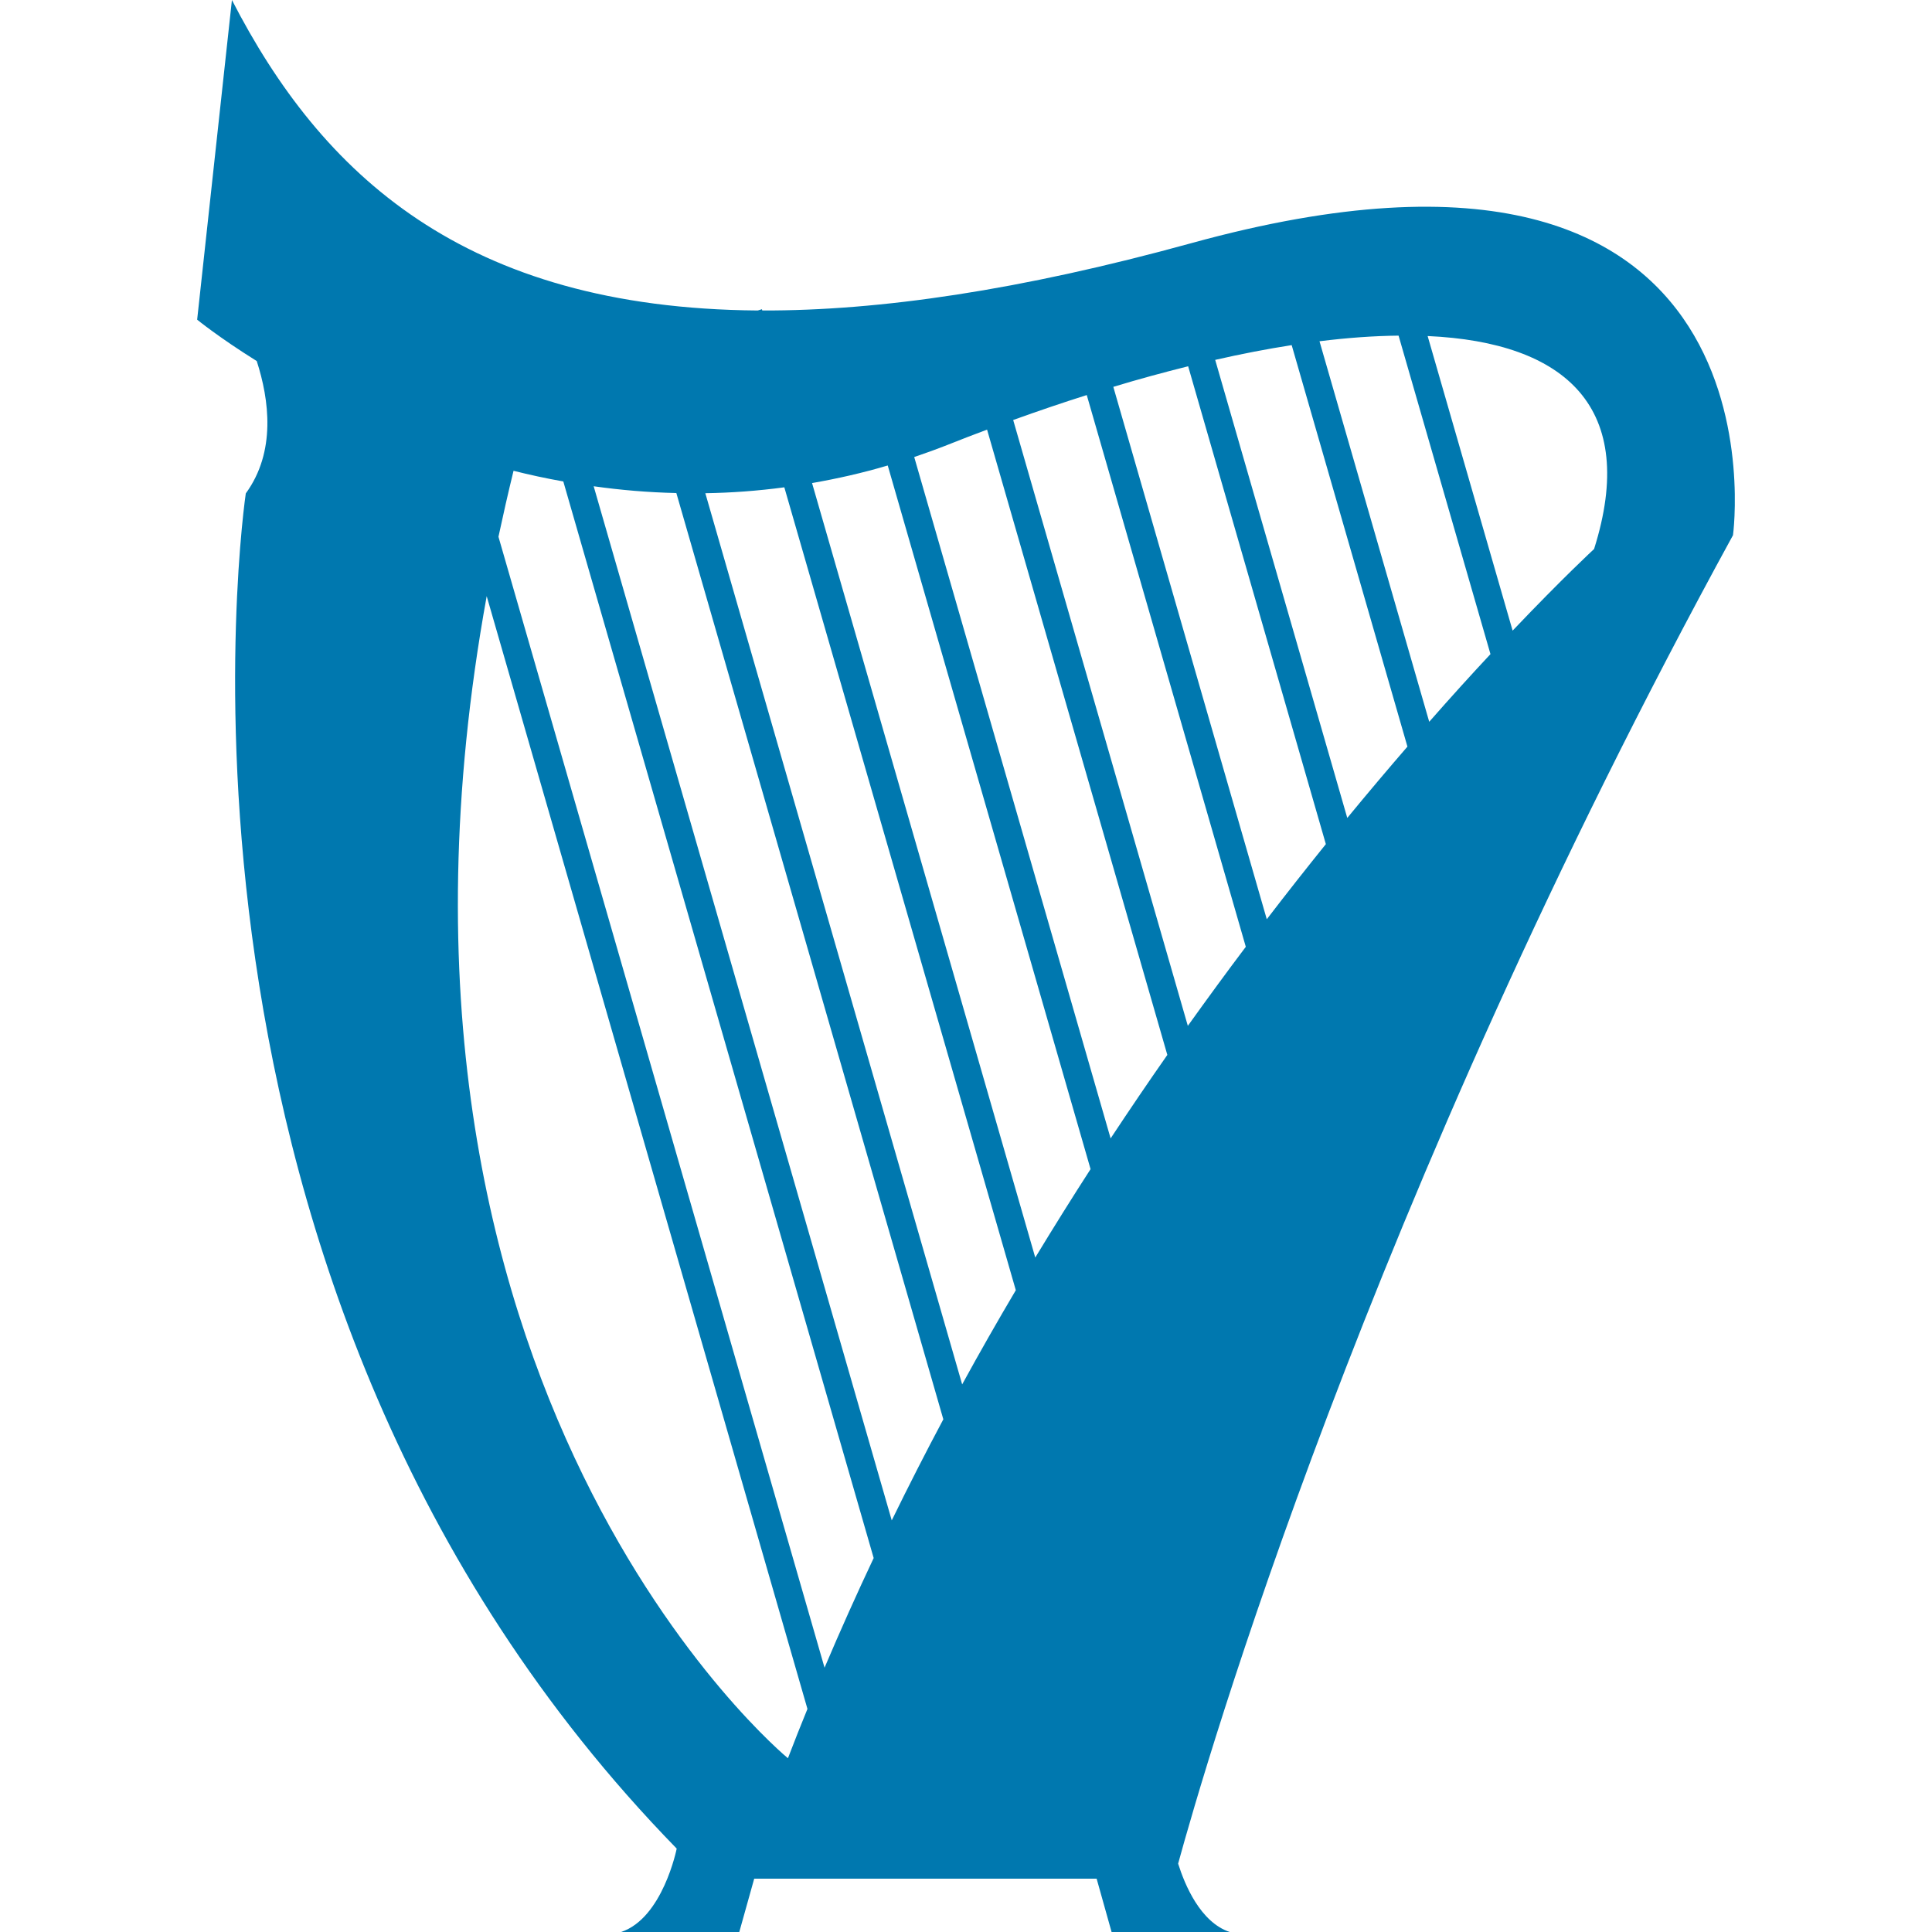 <?xml version="1.0" encoding="UTF-8" standalone="no"?>
<!-- Generator: Adobe Illustrator 18.0.0, SVG Export Plug-In . SVG Version: 6.00 Build 0)  -->

<svg
   xmlns:dc="http://purl.org/dc/elements/1.1/"
   xmlns:cc="http://creativecommons.org/ns#"
   xmlns:rdf="http://www.w3.org/1999/02/22-rdf-syntax-ns#"
   xmlns:svg="http://www.w3.org/2000/svg"
   xmlns="http://www.w3.org/2000/svg"
   xmlns:sodipodi="http://sodipodi.sourceforge.net/DTD/sodipodi-0.dtd"
   xmlns:inkscape="http://www.inkscape.org/namespaces/inkscape"
   version="1.1"
   id="Layer_1"
   x="0px"
   y="0px"
   viewBox="0 0 2048 2048"
   xml:space="preserve"
   inkscape:version="0.91 r13725"
   sodipodi:docname="Harp.svg"
   width="2048"
   height="2048"><defs
     id="defs9" /><sodipodi:namedview
     pagecolor="#ffffff"
     bordercolor="#666666"
     borderopacity="1"
     objecttolerance="10"
     gridtolerance="10"
     guidetolerance="10"
     inkscape:pageopacity="0"
     inkscape:pageshadow="2"
     inkscape:window-width="1366"
     inkscape:window-height="715"
     id="namedview7"
     showgrid="false"
     fit-margin-top="0"
     fit-margin-left="0"
     fit-margin-right="0"
     fit-margin-bottom="0"
     inkscape:zoom="0.27539062"
     inkscape:cx="1024"
     inkscape:cy="1024"
     inkscape:window-x="-8"
     inkscape:window-y="-8"
     inkscape:window-maximized="1"
     inkscape:current-layer="Layer_1" /><path
     id="symbol"
     style="fill:#0078af;fill-opacity:1"
     d="m 1837.054,567.315 c -388.053,709.208 -559.901,1304.893 -588.186,1408.217 7.071,22.456 23.527,62.054 54.683,72.468 l -125.222,0 -15.856,-56.526 -362.982,0 -15.813,56.526 -125.308,0 c 44.269,-14.657 58.968,-88.41 58.968,-88.41 C 135.366,1362.833 260.546,523.046 260.546,523.046 292.773,478.867 285.401,423.708 272.159,382.738 231.661,357.454 208.991,338.855 208.991,338.855 L 245.846,1.5e-5 C 340.513,184.062 491.491,326.77 803.262,329.127 l 4.414,-1.329 0.386,1.329 c 124.065,0.386 273.33,-21.385 454.435,-71.268 640.94,-176.82 574.558,309.456 574.558,309.456 M 855.931,1811.526 515.919,631.941 C 362.755,1475.457 835.232,1863.809 835.232,1863.809 c 6.771,-17.618 13.628,-35.055 20.699,-52.283 m 70.197,-159.935 -328.998,-1141.23 c -18.042,-3.214 -35.698,-6.985 -52.754,-11.314 -5.785,23.613 -11.057,46.926 -15.985,69.939 l 345.669,1198.827 c 16.756,-39.474 34.155,-78.3 52.069,-116.223 m 73.839,-147.04 -283.015,-981.895 c -30.127,-0.686 -59.354,-3.214 -87.639,-7.2 l 315.97,1096.232 c 17.828,-36.47 36.041,-72.206 54.683,-107.138 M 1076.806,1367.676 831.418,516.575 c -28.456,3.818 -56.397,5.828 -83.739,6.257 L 1019.937,1467.528 c 18.685,-34.16 37.67,-67.415 56.869,-99.852 m 79.239,-128.351 -215.004,-745.892 c -27.084,8.057 -53.826,14.014 -80.225,18.642 L 1097.419,1333.049 c 19.456,-32.06 38.998,-63.34 58.626,-93.724 m 81.382,-121.066 -191.091,-662.839 c -13.842,5.185 -27.727,10.504 -41.655,16.071 -11.957,4.714 -23.785,9 -35.57,12.985 l 208.19,722.279 c 20.099,-30.427 40.155,-59.954 60.126,-88.496 m 83.182,-114.594 -168.592,-584.886 c -25.542,8.057 -51.555,16.928 -77.996,26.442 l 185.134,642.226 c 20.785,-28.97 41.27,-57.087 61.454,-83.782 m 84.853,-108.852 -145.964,-506.547 c -25.756,6.428 -52.24,13.585 -79.325,21.813 l 162.678,564.358 c 21.385,-27.899 42.298,-54.383 62.611,-79.625 m 86.481,-103.371 -122.694,-425.593 c -25.97,4.028 -53.054,9.257 -81.082,15.642 l 140.007,485.548 c 22.156,-26.909 43.498,-52.155 63.768,-75.596 m 88.024,-98.048 -97.41,-337.612 c -26.184,0.257 -54.169,2.271 -83.824,5.957 l 116.308,403.395 c 23.442,-26.703 45.212,-50.655 64.925,-71.739 m -66.597,-337.188 90.081,312.285 c 53.612,-56.354 86.353,-86.524 86.353,-86.524 47.226,-149.474 -29.613,-219.156 -176.434,-225.76"
     inkscape:connector-curvature="0"
     sodipodi:nodetypes="ccccccccccccccccccccccccccccccccccccccccccccccccccccccccccccccccccccccccc" /></svg>